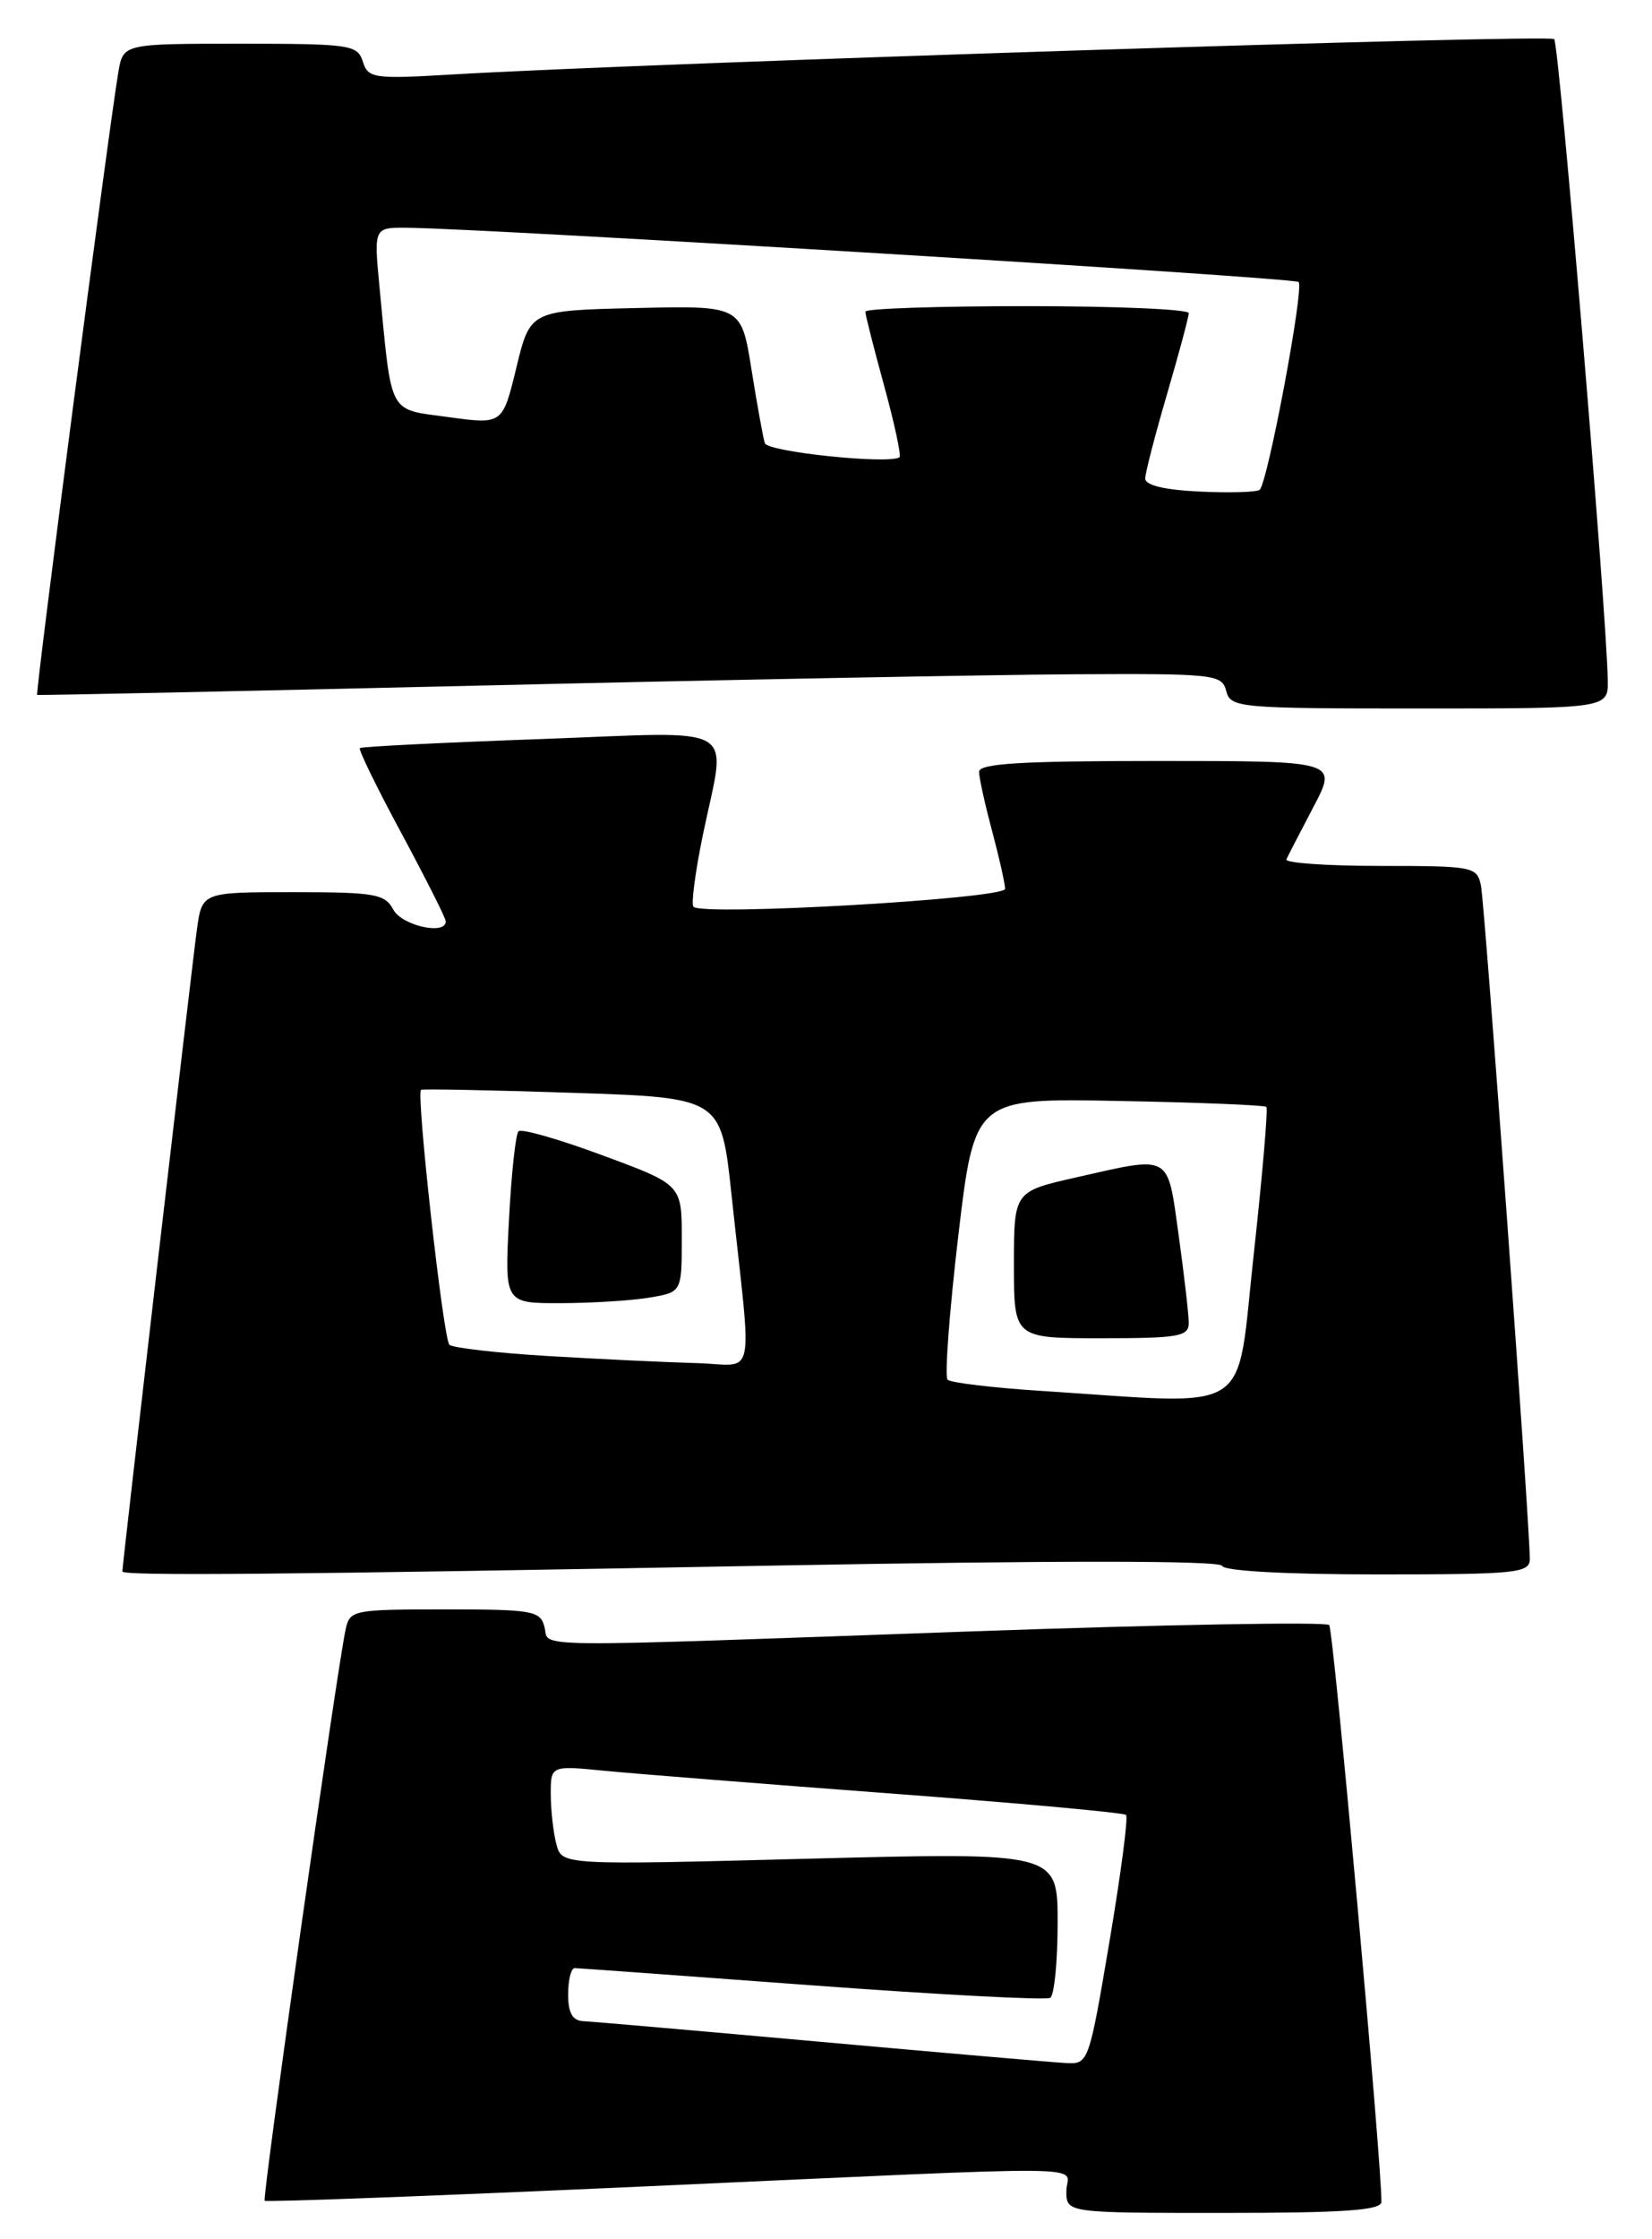 <?xml version="1.0" encoding="UTF-8" standalone="no"?>
<!DOCTYPE svg PUBLIC "-//W3C//DTD SVG 1.1//EN" "http://www.w3.org/Graphics/SVG/1.1/DTD/svg11.dtd" >
<svg xmlns="http://www.w3.org/2000/svg" xmlns:xlink="http://www.w3.org/1999/xlink" version="1.1" viewBox="0 0 189 256">
 <g >
 <path fill="currentColor"
d=" M 158.04 251.75 C 158.14 247.99 152.57 186.39 152.07 185.79 C 151.74 185.40 133.26 185.73 110.99 186.52 C 58.93 188.37 62.92 188.42 62.29 186.00 C 61.81 184.15 60.93 184.00 50.90 184.00 C 40.45 184.00 40.02 184.08 39.55 186.25 C 38.56 190.74 29.97 251.31 30.28 251.61 C 30.45 251.78 49.92 251.05 73.54 249.98 C 127.58 247.54 122.00 247.48 122.00 250.50 C 122.00 253.00 122.00 253.00 140.00 253.00 C 153.71 253.00 158.01 252.70 158.04 251.75 Z  M 88.00 179.00 C 121.30 178.39 139.62 178.40 139.83 179.03 C 140.03 179.61 147.21 180.00 157.58 180.00 C 173.50 180.00 175.00 179.85 175.02 178.25 C 175.05 174.70 169.88 103.42 169.43 101.25 C 168.98 99.08 168.57 99.00 157.90 99.00 C 151.81 99.00 146.99 98.66 147.17 98.25 C 147.36 97.84 148.75 95.14 150.27 92.25 C 153.03 87.00 153.03 87.00 132.52 87.00 C 116.76 87.00 112.00 87.29 112.01 88.25 C 112.02 88.94 112.69 91.97 113.50 95.00 C 114.31 98.03 114.98 101.00 114.99 101.62 C 115.00 102.75 80.41 104.75 79.34 103.67 C 79.05 103.39 79.54 99.70 80.41 95.47 C 83.10 82.45 85.15 83.65 61.75 84.50 C 50.61 84.90 41.35 85.36 41.17 85.53 C 40.99 85.69 43.12 90.07 45.92 95.25 C 48.71 100.44 51.00 104.98 51.00 105.34 C 51.00 106.95 45.98 105.83 45.00 104.00 C 44.03 102.20 42.91 102.00 33.53 102.00 C 23.12 102.00 23.12 102.00 22.53 106.25 C 21.99 110.12 14.00 178.88 14.00 179.66 C 14.00 180.19 32.33 180.03 88.00 179.00 Z  M 183.94 77.75 C 183.80 69.81 178.38 5.05 177.81 4.47 C 177.22 3.89 74.52 7.18 51.83 8.51 C 42.72 9.05 42.12 8.96 41.51 7.04 C 40.90 5.12 40.08 5.00 27.48 5.00 C 14.09 5.00 14.09 5.00 13.54 8.25 C 12.44 14.71 4.01 79.34 4.25 79.45 C 4.39 79.51 27.22 79.03 55.00 78.38 C 82.78 77.72 113.21 77.15 122.63 77.09 C 138.97 77.00 139.79 77.09 140.29 79.00 C 140.79 80.92 141.65 81.00 162.41 81.00 C 184.00 81.00 184.00 81.00 183.94 77.75 Z  M 94.00 233.45 C 79.97 232.19 67.71 231.12 66.75 231.08 C 65.49 231.02 65.00 230.16 65.00 228.00 C 65.00 226.35 65.34 225.01 65.75 225.01 C 66.16 225.02 78.38 225.90 92.90 226.98 C 107.42 228.05 119.68 228.70 120.15 228.41 C 120.62 228.12 121.00 224.26 121.00 219.83 C 121.00 211.77 121.00 211.77 92.65 212.50 C 64.30 213.24 64.30 213.24 63.66 210.87 C 63.31 209.57 63.02 207.00 63.01 205.17 C 63.00 201.84 63.00 201.84 69.25 202.46 C 72.69 202.79 87.39 203.96 101.93 205.05 C 116.47 206.14 128.57 207.24 128.83 207.50 C 129.09 207.76 128.23 214.27 126.93 221.98 C 124.60 235.77 124.52 236.00 122.03 235.87 C 120.64 235.80 108.03 234.71 94.00 233.45 Z  M 119.27 159.03 C 113.65 158.67 108.76 158.09 108.41 157.74 C 108.06 157.39 108.61 150.00 109.63 141.32 C 111.50 125.55 111.50 125.55 128.00 125.87 C 137.07 126.04 144.67 126.35 144.88 126.55 C 145.08 126.76 144.43 134.36 143.43 143.46 C 141.37 162.14 143.76 160.60 119.27 159.03 Z  M 136.00 151.25 C 136.00 150.29 135.48 145.79 134.85 141.25 C 133.53 131.81 134.10 132.13 123.12 134.61 C 116.00 136.22 116.00 136.22 116.00 144.61 C 116.00 153.00 116.00 153.00 126.00 153.00 C 134.86 153.00 136.00 152.80 136.00 151.25 Z  M 62.79 155.04 C 56.89 154.69 51.77 154.10 51.41 153.74 C 50.71 153.04 47.59 125.00 48.17 124.60 C 48.35 124.48 56.15 124.63 65.50 124.94 C 82.50 125.50 82.50 125.50 83.68 136.50 C 86.06 158.66 86.62 156.02 79.63 155.84 C 76.26 155.75 68.68 155.39 62.79 155.04 Z  M 74.25 148.36 C 78.00 147.74 78.00 147.74 78.00 141.59 C 78.00 135.44 78.00 135.44 68.96 132.10 C 63.99 130.25 59.65 129.01 59.32 129.34 C 58.99 129.67 58.50 134.23 58.23 139.47 C 57.73 149.00 57.73 149.00 64.11 148.99 C 67.63 148.98 72.19 148.70 74.25 148.36 Z  M 137.25 56.20 C 133.20 56.01 131.01 55.48 131.02 54.70 C 131.03 54.04 132.16 49.70 133.52 45.05 C 134.88 40.40 136.00 36.24 136.00 35.80 C 136.00 35.36 127.67 35.00 117.50 35.00 C 107.33 35.00 99.00 35.28 99.00 35.63 C 99.00 35.98 99.97 39.80 101.16 44.14 C 102.35 48.47 103.13 52.14 102.91 52.28 C 101.63 53.11 87.82 51.66 87.50 50.67 C 87.30 50.02 86.61 46.22 85.97 42.22 C 84.81 34.94 84.81 34.94 72.74 35.22 C 60.66 35.50 60.66 35.50 59.08 42.01 C 57.50 48.53 57.50 48.53 51.32 47.69 C 44.33 46.73 44.85 47.72 43.41 32.75 C 42.77 26.00 42.77 26.00 46.63 26.04 C 56.09 26.14 148.06 31.73 148.57 32.24 C 149.23 32.89 145.03 55.24 144.11 56.00 C 143.77 56.27 140.69 56.37 137.25 56.20 Z "/>
</g>
</svg>